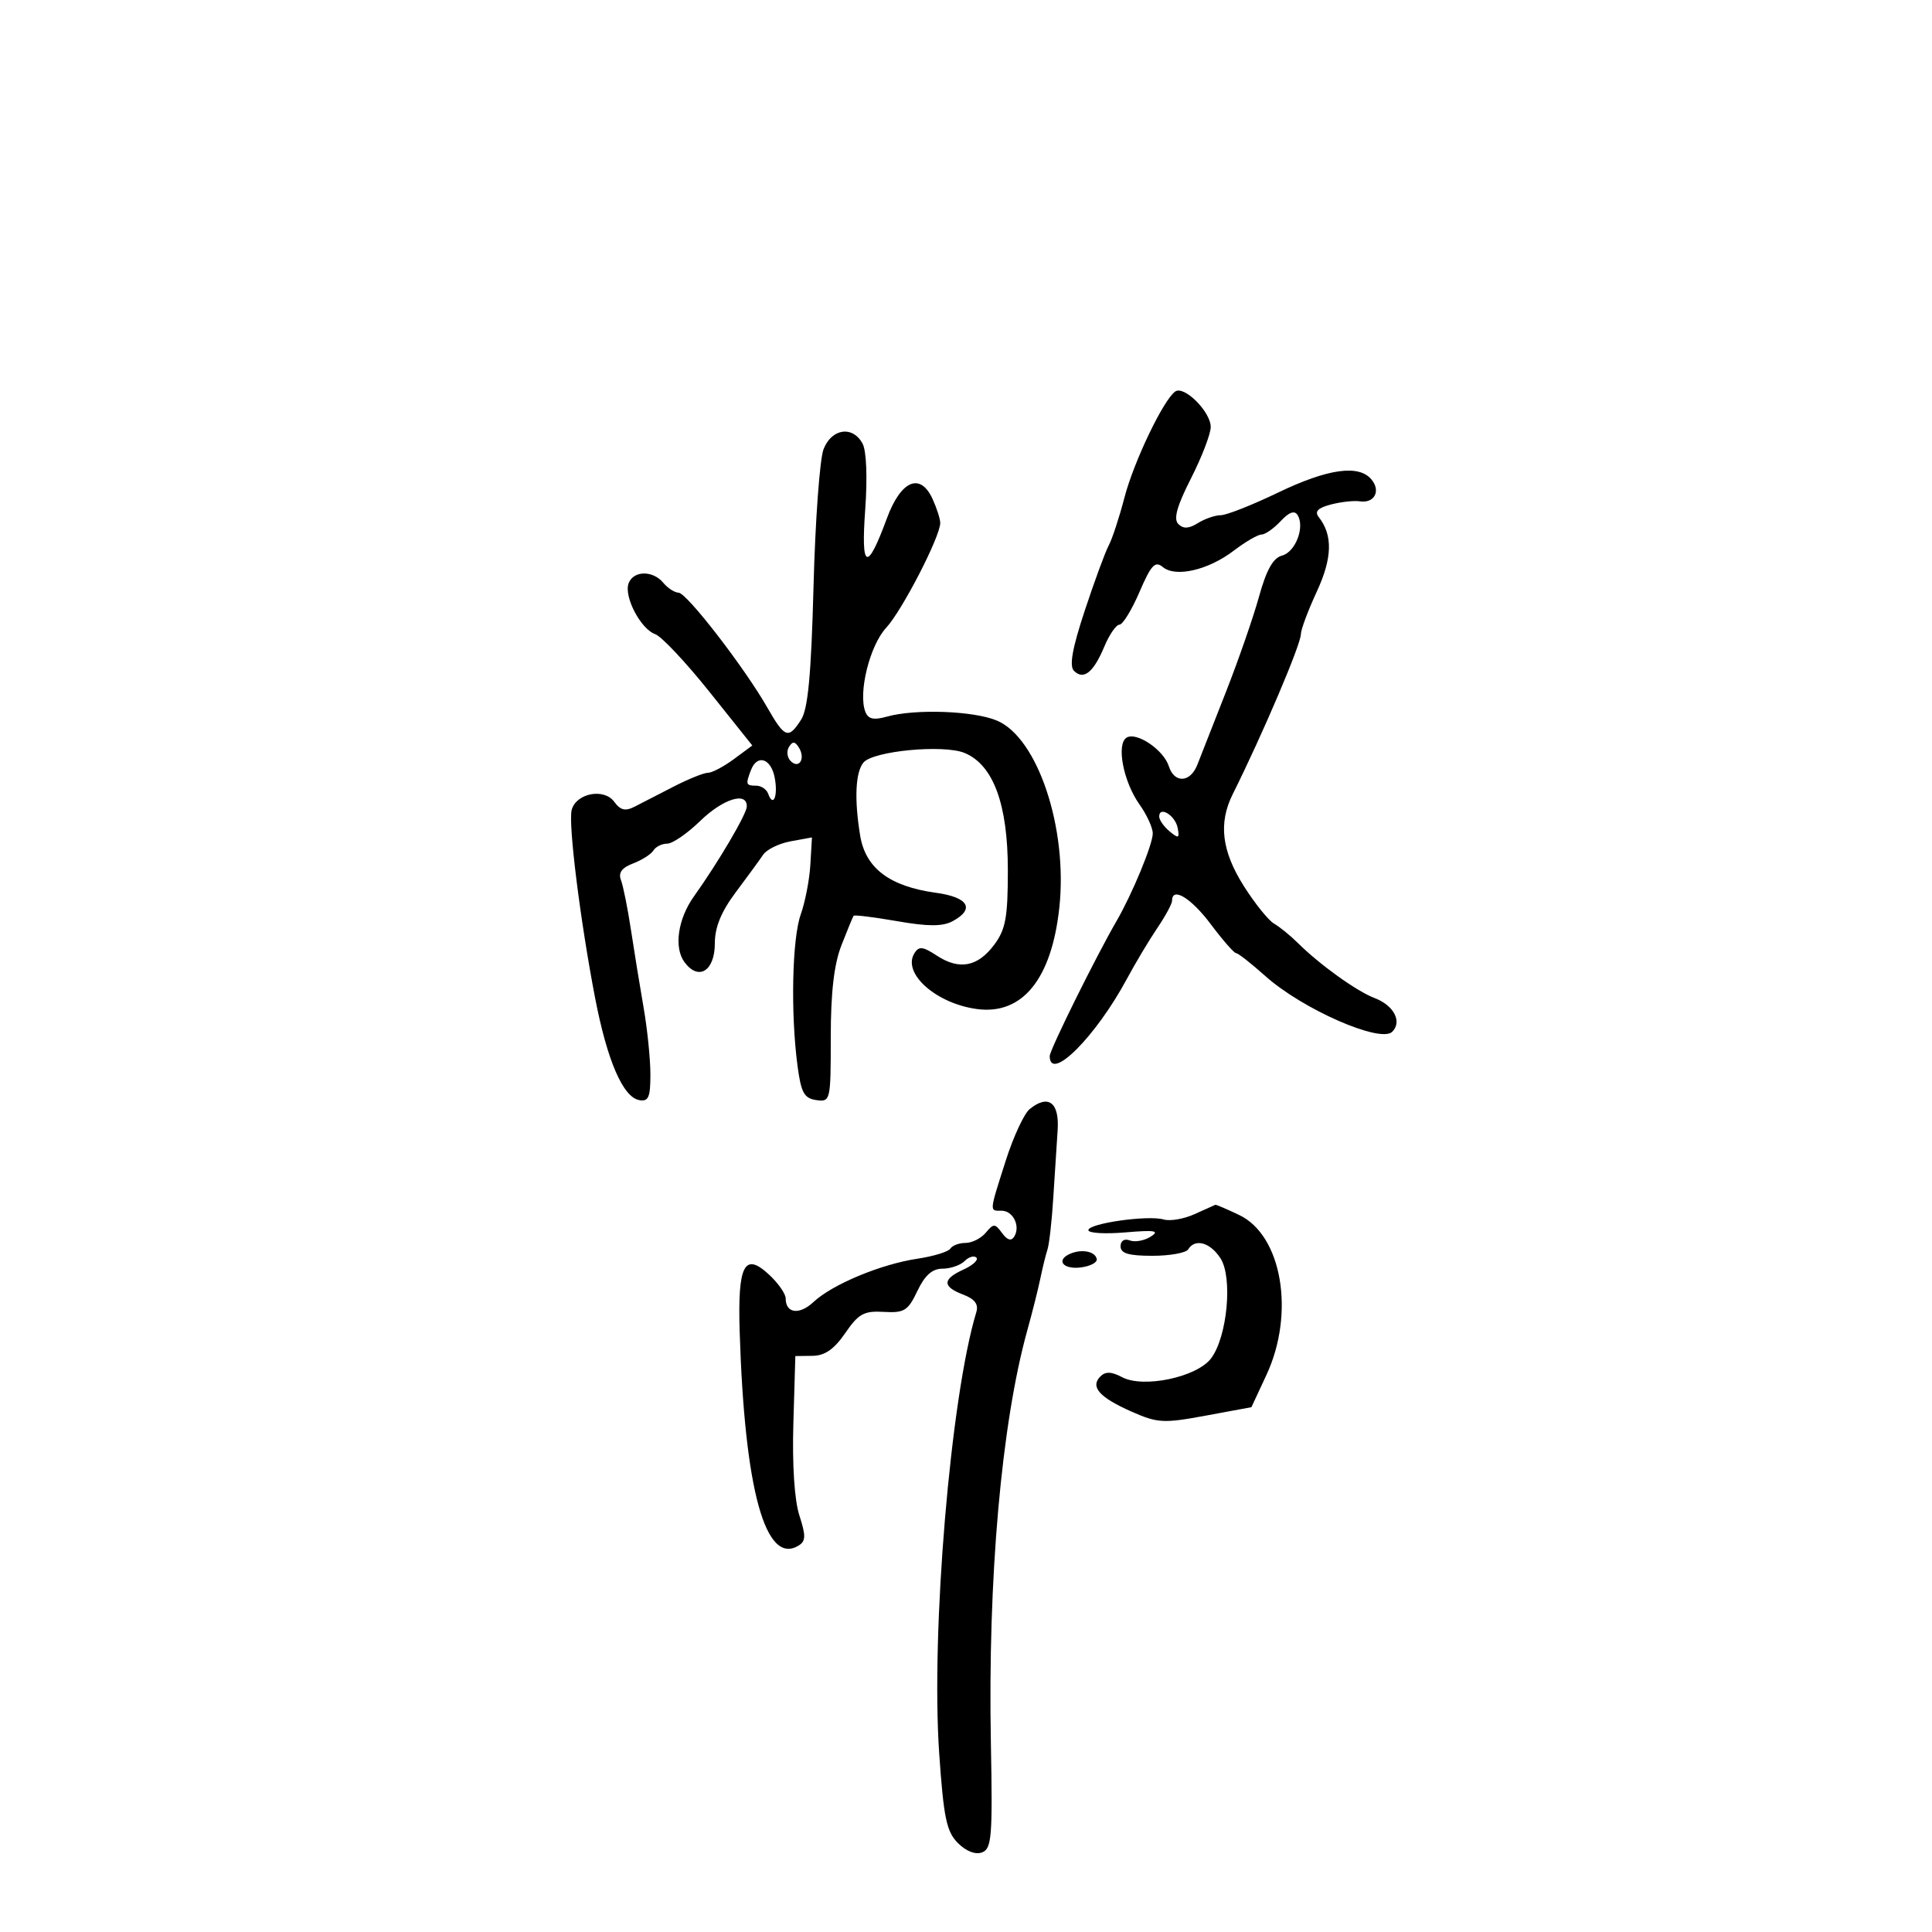 <svg xmlns="http://www.w3.org/2000/svg" width="300" height="300" viewBox="0 0 300 300" version="1.1">
	<path d="M 182.485 60.796 C 180.635 62.119, 176.054 71.694, 174.599 77.280 C 173.800 80.348, 172.703 83.687, 172.160 84.701 C 171.618 85.714, 169.943 90.269, 168.438 94.822 C 166.507 100.665, 166.014 103.414, 166.764 104.164 C 168.254 105.654, 169.793 104.432, 171.464 100.432 C 172.253 98.544, 173.315 97, 173.826 97 C 174.336 97, 175.736 94.717, 176.936 91.927 C 178.748 87.716, 179.364 87.057, 180.562 88.051 C 182.553 89.704, 187.616 88.530, 191.600 85.492 C 193.397 84.121, 195.329 83, 195.894 83 C 196.460 83, 197.792 82.066, 198.856 80.925 C 200.167 79.517, 201.014 79.213, 201.489 79.982 C 202.645 81.853, 201.157 85.726, 199.071 86.271 C 197.688 86.633, 196.648 88.489, 195.500 92.641 C 194.610 95.863, 192.288 102.550, 190.341 107.500 C 188.394 112.450, 186.405 117.513, 185.922 118.750 C 184.828 121.550, 182.349 121.675, 181.492 118.973 C 180.686 116.436, 176.474 113.589, 174.934 114.541 C 173.307 115.546, 174.440 121.404, 176.939 124.914 C 178.072 126.506, 179 128.532, 179 129.415 C 179 131.110, 175.831 138.779, 173.387 143 C 170.139 148.609, 163 163.029, 163 163.980 C 163 168.136, 170.146 160.992, 174.983 152 C 176.315 149.525, 178.439 145.975, 179.702 144.110 C 180.966 142.246, 182 140.334, 182 139.860 C 182 137.640, 184.950 139.430, 188 143.500 C 189.854 145.975, 191.626 148, 191.936 148.001 C 192.246 148.001, 194.300 149.611, 196.500 151.578 C 202.240 156.711, 214.370 162.030, 216.188 160.212 C 217.759 158.641, 216.441 156.118, 213.457 154.984 C 210.674 153.926, 204.931 149.804, 201.525 146.421 C 200.374 145.277, 198.714 143.927, 197.836 143.421 C 196.958 142.914, 194.836 140.274, 193.120 137.554 C 189.700 132.133, 189.180 127.806, 191.412 123.331 C 196.078 113.971, 202 100.068, 202 98.472 C 202 97.772, 203.109 94.805, 204.464 91.880 C 206.887 86.650, 206.982 83.100, 204.774 80.291 C 204.095 79.427, 204.634 78.870, 206.662 78.338 C 208.223 77.929, 210.248 77.707, 211.161 77.845 C 213.414 78.185, 214.447 76.243, 212.964 74.456 C 211.002 72.092, 206.190 72.769, 198.433 76.500 C 194.431 78.425, 190.440 80, 189.565 80 C 188.689 80, 187.090 80.551, 186.011 81.225 C 184.604 82.104, 183.744 82.144, 182.968 81.368 C 182.191 80.591, 182.750 78.585, 184.943 74.269 C 186.624 70.960, 188 67.374, 188 66.301 C 188 63.939, 183.863 59.810, 182.485 60.796 M 127.881 69.750 C 127.293 71.263, 126.593 80.825, 126.326 91 C 125.965 104.743, 125.469 110.079, 124.397 111.750 C 122.428 114.821, 121.862 114.618, 119.151 109.872 C 115.604 103.662, 106.651 92.072, 105.372 92.034 C 104.752 92.015, 103.685 91.325, 103 90.500 C 101.376 88.543, 98.376 88.578, 97.614 90.563 C 96.832 92.601, 99.484 97.686, 101.739 98.472 C 102.708 98.809, 106.496 102.837, 110.158 107.422 L 116.817 115.759 113.949 117.880 C 112.372 119.046, 110.562 120, 109.927 120 C 109.292 120, 106.911 120.957, 104.636 122.126 C 102.361 123.295, 99.633 124.698, 98.573 125.244 C 97.103 126.003, 96.346 125.826, 95.375 124.498 C 93.789 122.329, 89.451 123.165, 88.770 125.772 C 88.217 127.886, 90.098 142.976, 92.408 154.963 C 94.280 164.678, 96.731 170.358, 99.250 170.823 C 100.697 171.091, 100.999 170.399, 100.994 166.823 C 100.991 164.445, 100.519 159.800, 99.944 156.500 C 99.370 153.200, 98.484 147.753, 97.975 144.396 C 97.466 141.039, 96.768 137.558, 96.423 136.660 C 95.986 135.520, 96.552 134.741, 98.301 134.076 C 99.679 133.552, 101.101 132.646, 101.462 132.062 C 101.823 131.478, 102.789 131, 103.609 131 C 104.428 131, 106.721 129.425, 108.703 127.500 C 112.284 124.022, 116.036 122.859, 115.961 125.250 C 115.924 126.436, 111.521 133.917, 107.765 139.175 C 105.253 142.691, 104.613 147.145, 106.293 149.412 C 108.477 152.359, 111 150.782, 111 146.471 C 111 143.975, 111.991 141.559, 114.250 138.547 C 116.037 136.164, 117.950 133.544, 118.500 132.724 C 119.050 131.905, 120.980 130.965, 122.790 130.634 L 126.079 130.034 125.832 134.267 C 125.697 136.595, 125.024 140.075, 124.337 142 C 123 145.746, 122.754 157.321, 123.838 165.500 C 124.391 169.681, 124.869 170.552, 126.750 170.820 C 128.955 171.133, 129 170.939, 129 161.090 C 129 154.099, 129.506 149.741, 130.663 146.770 C 131.577 144.422, 132.424 142.365, 132.546 142.200 C 132.667 142.036, 135.701 142.412, 139.288 143.036 C 144.112 143.876, 146.355 143.880, 147.905 143.051 C 151.441 141.159, 150.388 139.325, 145.370 138.637 C 138.145 137.647, 134.399 134.827, 133.565 129.750 C 132.639 124.119, 132.829 119.911, 134.075 118.409 C 135.576 116.601, 146.541 115.565, 149.794 116.924 C 154.245 118.784, 156.496 124.888, 156.498 135.104 C 156.500 142.428, 156.158 144.309, 154.400 146.675 C 151.831 150.129, 148.967 150.680, 145.474 148.391 C 143.286 146.957, 142.683 146.894, 141.984 148.025 C 140.065 151.131, 145.351 155.837, 151.712 156.685 C 158.764 157.626, 163.307 152.014, 164.496 140.895 C 165.813 128.575, 161.131 114.562, 154.806 111.895 C 151.200 110.374, 142.131 110.044, 137.728 111.275 C 135.648 111.856, 134.809 111.666, 134.366 110.512 C 133.237 107.569, 135.059 100.229, 137.599 97.487 C 140.080 94.811, 146 83.333, 146 81.200 C 146 80.592, 145.468 78.927, 144.819 77.501 C 142.907 73.306, 139.894 74.578, 137.711 80.500 C 134.626 88.870, 133.672 88.485, 134.349 79.141 C 134.708 74.179, 134.543 70.014, 133.942 68.891 C 132.424 66.056, 129.136 66.522, 127.881 69.750 M 122.512 115.980 C 122.106 116.637, 122.224 117.624, 122.774 118.174 C 124.077 119.477, 125.113 117.801, 124.059 116.095 C 123.444 115.101, 123.073 115.073, 122.512 115.980 M 116.607 119.582 C 115.754 121.804, 115.820 122, 117.417 122 C 118.196 122, 119.034 122.563, 119.280 123.250 C 120.073 125.472, 120.840 123.585, 120.295 120.750 C 119.718 117.746, 117.572 117.066, 116.607 119.582 M 180 126.794 C 180 127.323, 180.727 128.358, 181.615 129.096 C 183.013 130.256, 183.181 130.182, 182.865 128.551 C 182.489 126.607, 180 125.082, 180 126.794 M 159.886 172.221 C 159.020 172.924, 157.341 176.547, 156.156 180.271 C 153.587 188.340, 153.614 188, 155.531 188 C 157.312 188, 158.487 190.403, 157.493 192.012 C 157.030 192.760, 156.416 192.584, 155.601 191.470 C 154.500 189.964, 154.279 189.959, 153.075 191.410 C 152.349 192.284, 150.937 193, 149.937 193 C 148.936 193, 147.872 193.398, 147.571 193.885 C 147.271 194.371, 144.953 195.080, 142.420 195.460 C 136.758 196.309, 129.236 199.446, 126.324 202.172 C 124.129 204.227, 122 203.953, 122 201.615 C 122 200.919, 120.869 199.286, 119.487 197.988 C 115.600 194.336, 114.531 196.359, 114.855 206.759 C 115.624 231.421, 118.868 243.172, 124.026 239.984 C 125.128 239.303, 125.147 238.463, 124.129 235.326 C 123.362 232.966, 123.004 227.491, 123.193 221.034 L 123.500 210.569 126.175 210.534 C 128.088 210.510, 129.534 209.502, 131.249 207 C 133.310 203.993, 134.152 203.529, 137.229 203.709 C 140.416 203.895, 140.992 203.537, 142.452 200.459 C 143.608 198.023, 144.760 197, 146.347 197 C 147.586 197, 149.133 196.467, 149.783 195.817 C 150.434 195.166, 151.257 194.924, 151.613 195.279 C 151.968 195.634, 151.075 196.464, 149.629 197.123 C 146.315 198.633, 146.297 199.782, 149.567 201.026 C 151.364 201.709, 151.975 202.527, 151.602 203.751 C 147.604 216.901, 144.536 253.402, 145.841 272.300 C 146.529 282.277, 146.978 284.422, 148.744 286.189 C 150.028 287.473, 151.477 288.031, 152.505 287.637 C 153.990 287.067, 154.141 285.185, 153.865 270.748 C 153.375 245.075, 155.500 221.004, 159.539 206.500 C 160.305 203.750, 161.209 200.150, 161.549 198.500 C 161.889 196.850, 162.388 194.825, 162.657 194 C 162.927 193.175, 163.329 189.575, 163.552 186 C 163.774 182.425, 164.078 177.710, 164.228 175.523 C 164.525 171.180, 162.792 169.862, 159.886 172.221 M 185.500 188.528 C 183.850 189.278, 181.686 189.653, 180.692 189.361 C 178.276 188.649, 169 189.967, 169 191.022 C 169 191.480, 171.588 191.635, 174.750 191.365 C 179.329 190.974, 180.131 191.107, 178.689 192.021 C 177.693 192.651, 176.231 192.919, 175.439 192.615 C 174.590 192.289, 174 192.664, 174 193.531 C 174 194.625, 175.263 195, 178.941 195 C 181.659 195, 184.160 194.550, 184.500 194 C 185.567 192.273, 187.893 192.907, 189.502 195.362 C 191.444 198.326, 190.584 207.575, 188.055 210.927 C 185.850 213.851, 177.544 215.604, 174.230 213.845 C 172.588 212.974, 171.657 212.943, 170.867 213.733 C 169.258 215.342, 170.707 216.983, 175.678 219.182 C 179.753 220.984, 180.654 221.034, 187.209 219.822 L 194.321 218.507 196.651 213.503 C 201.121 203.904, 199.066 191.833, 192.423 188.665 C 190.503 187.749, 188.835 187.037, 188.716 187.081 C 188.597 187.126, 187.150 187.777, 185.500 188.528 M 166.250 194.651 C 163.925 195.610, 164.981 197.135, 167.750 196.816 C 169.262 196.642, 170.411 196.050, 170.303 195.500 C 170.073 194.335, 168.044 193.910, 166.250 194.651" stroke="none" fill="black" fill-rule="evenodd"/>
</svg>